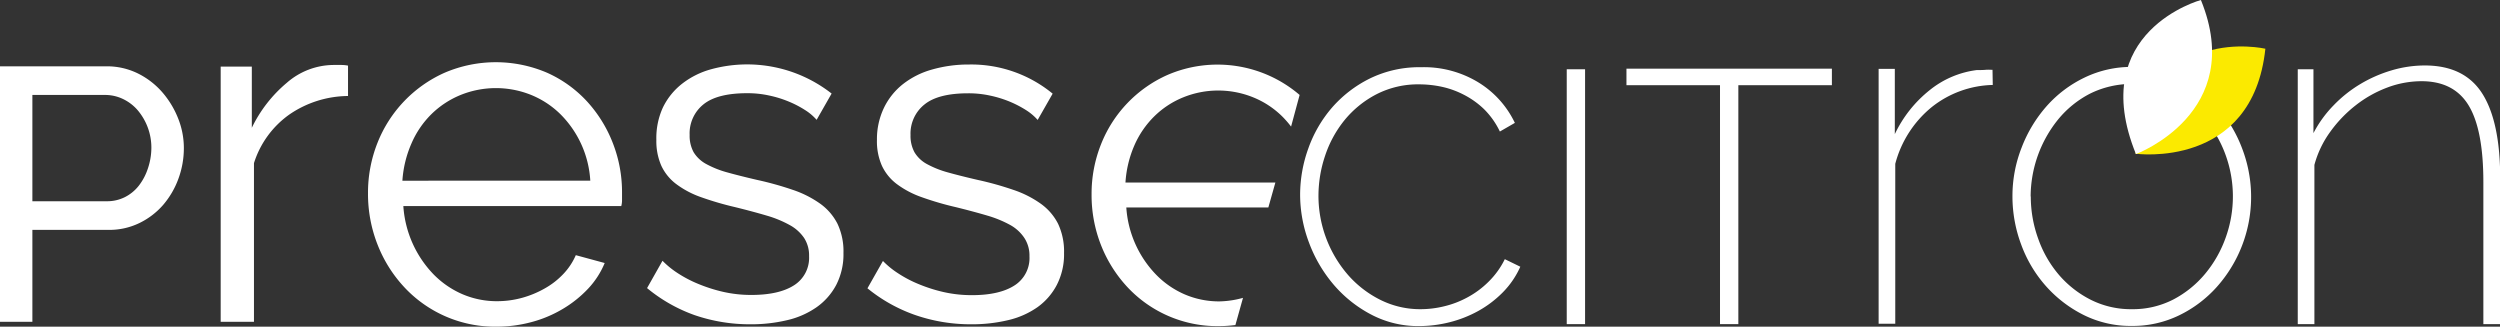 <svg xmlns="http://www.w3.org/2000/svg" viewBox="0 0 500.26 65.37"><rect x="0" y="0" width="500.26" height="65.37" fill="#333333" stroke="none"/><defs><style>.cls-1{fill:none;}.cls-2{fill:#fff;}.cls-3{fill:#fbea00;}</style></defs><title>presse-citron-nav</title><g id="Calque_2" data-name="Calque 2"><g id="vecto"><g id="Presse"><path class="cls-1" d="M227.3,49a21.18,21.18,0,0,0,4.08,6,17.92,17.92,0,0,0,5.72,3.93,17.41,17.41,0,0,0,6.93,1.4,18.59,18.59,0,0,0,4.7-.61l5.07-18.2H225.41A21.3,21.3,0,0,0,227.3,49Z"/><path class="cls-1" d="M112.12,22.84A18,18,0,0,0,106.29,19a18.85,18.85,0,0,0-14.11,0,18.12,18.12,0,0,0-5.83,3.83,18.6,18.6,0,0,0-4,5.88,22.09,22.09,0,0,0-1.81,7.44h37.63a20.45,20.45,0,0,0-6-13.32Z"/><path class="cls-1" d="M27.47,22.05a9,9,0,0,0-2.95-2.23A8.3,8.3,0,0,0,21,19H6.48V40.27h14.9A7.9,7.9,0,0,0,25,39.44a8.27,8.27,0,0,0,2.77-2.3,11.38,11.38,0,0,0,1.8-3.42,13,13,0,0,0,.65-4.11,11.58,11.58,0,0,0-2.77-7.56Z"/><path class="cls-1" d="M250.73,19.48a18.62,18.62,0,0,0-14,0A17.72,17.72,0,0,0,231,23.26a18.62,18.62,0,0,0-4,5.82,22,22,0,0,0-1.79,7.37h30l3.1-11.12a19.87,19.87,0,0,0-1.81-2.07A17.72,17.72,0,0,0,250.73,19.48Z"/><path class="cls-2" d="M32.44,18.42a15.73,15.73,0,0,0-4.9-3.75,14,14,0,0,0-6.23-1.4H0V64.39H6.48V46H21.74a13.76,13.76,0,0,0,6.16-1.37A14.9,14.9,0,0,0,32.65,41a16.93,16.93,0,0,0,3.06-5.26,17.69,17.69,0,0,0,1.08-6.12,16,16,0,0,0-1.15-5.94A18.09,18.09,0,0,0,32.44,18.42Zm-2.85,15.3a11.38,11.38,0,0,1-1.8,3.42A8.27,8.27,0,0,1,25,39.44a7.9,7.9,0,0,1-3.64.83H6.48V19H21a8.3,8.3,0,0,1,3.57.79,9,9,0,0,1,2.95,2.23,11.58,11.58,0,0,1,2.77,7.56A13,13,0,0,1,29.59,33.72Z"/><path class="cls-2" d="M66.7,13a14.34,14.34,0,0,0-9.31,3.57,27.07,27.07,0,0,0-7,9V13.33H44.16V64.39h6.66V32.64a18.88,18.88,0,0,1,7.06-9.71,21,21,0,0,1,11.76-3.72V13.13A7.3,7.3,0,0,0,68.37,13Z"/><path class="cls-2" d="M117.46,20.29a24.4,24.4,0,0,0-8-5.74,26,26,0,0,0-20.48,0,25.67,25.67,0,0,0-13.43,14,27,27,0,0,0-1.91,10.14A27.64,27.64,0,0,0,75.57,49a26.74,26.74,0,0,0,5.34,8.48,24.81,24.81,0,0,0,18.42,7.89,26.88,26.88,0,0,0,7.06-.93,24.45,24.45,0,0,0,6.27-2.65,23,23,0,0,0,5-4A16.82,16.82,0,0,0,121,52.63l-5.78-1.57a12.84,12.84,0,0,1-2.5,3.77A15.56,15.56,0,0,1,109,57.72a19.72,19.72,0,0,1-4.51,1.87,18.73,18.73,0,0,1-5,.68,17.43,17.43,0,0,1-7-1.42,18.13,18.13,0,0,1-5.78-4,21.69,21.69,0,0,1-6-13.62h43.61a4.45,4.45,0,0,0,.15-1.08c0-.52,0-1,0-1.57a26.91,26.91,0,0,0-1.86-10A26.55,26.55,0,0,0,117.46,20.29ZM80.52,36.16a22.09,22.09,0,0,1,1.81-7.44,18.6,18.6,0,0,1,4-5.88A18.12,18.12,0,0,1,92.18,19a18.85,18.85,0,0,1,14.11,0,18,18,0,0,1,5.83,3.83,20.45,20.45,0,0,1,6,13.32Z"/><path class="cls-2" d="M164.14,40.77A20.91,20.91,0,0,0,158.67,38a64.12,64.12,0,0,0-7.17-2q-3.45-.8-6-1.51a19.47,19.47,0,0,1-4.22-1.69,6.62,6.62,0,0,1-2.48-2.34A6.84,6.84,0,0,1,138,27a7.43,7.43,0,0,1,2.77-6.12c1.85-1.49,4.76-2.23,8.75-2.23a20.12,20.12,0,0,1,4.43.47,22.21,22.21,0,0,1,3.92,1.22,20.5,20.5,0,0,1,3.24,1.69,10.45,10.45,0,0,1,2.3,1.95l3-5.26a27.39,27.39,0,0,0-24.12-4.86,16.56,16.56,0,0,0-5.83,2.92,13.46,13.46,0,0,0-3.82,4.75A14.64,14.64,0,0,0,131.34,28a12.21,12.21,0,0,0,1,5.18,9.78,9.78,0,0,0,3,3.67,18.54,18.54,0,0,0,4.93,2.6,62.4,62.4,0,0,0,6.84,2q3.52.87,6.3,1.69a22,22,0,0,1,4.64,1.91,8.22,8.22,0,0,1,2.85,2.56,6.42,6.42,0,0,1,1,3.63,6.5,6.5,0,0,1-3,5.84q-3,1.93-8.5,1.94a25.35,25.35,0,0,1-5.65-.61,31,31,0,0,1-5-1.59,24.47,24.47,0,0,1-4.18-2.19,17.44,17.44,0,0,1-3-2.45l-3.09,5.47A31.44,31.44,0,0,0,139,63.06a34,34,0,0,0,11.2,1.83,31,31,0,0,0,7.34-.83,16.9,16.9,0,0,0,5.87-2.59A12.76,12.76,0,0,0,167.34,57a13.37,13.37,0,0,0,1.44-6.37,12.88,12.88,0,0,0-1.19-5.84A11.16,11.16,0,0,0,164.14,40.77Z"/><path class="cls-2" d="M208.27,40.77A20.75,20.75,0,0,0,202.8,38a63.33,63.33,0,0,0-7.16-2q-3.46-.8-6-1.51a19.37,19.37,0,0,1-4.21-1.69A6.47,6.47,0,0,1,183,30.48a6.84,6.84,0,0,1-.8-3.46A7.44,7.44,0,0,1,185,20.9c1.84-1.49,4.76-2.23,8.74-2.23a20,20,0,0,1,4.43.47,22.32,22.32,0,0,1,3.93,1.22,21.41,21.41,0,0,1,3.24,1.69,10.69,10.69,0,0,1,2.3,1.95l3-5.26a25.64,25.64,0,0,0-16.77-5.83,26.5,26.5,0,0,0-7.35,1,16.65,16.65,0,0,0-5.83,2.92,13.54,13.54,0,0,0-3.81,4.75A14.5,14.5,0,0,0,175.48,28a12.06,12.06,0,0,0,1,5.18,9.75,9.75,0,0,0,3,3.67,18.61,18.61,0,0,0,4.94,2.6,61.12,61.12,0,0,0,6.84,2q3.52.87,6.3,1.69a22.48,22.48,0,0,1,4.64,1.91A8.09,8.09,0,0,1,205,47.65a6.43,6.43,0,0,1,1,3.63,6.49,6.49,0,0,1-3,5.84c-2,1.29-4.85,1.94-8.49,1.94a25.44,25.44,0,0,1-5.66-.61,31,31,0,0,1-5-1.59,24,24,0,0,1-4.17-2.19,17.06,17.06,0,0,1-3-2.45l-3.1,5.47a31.49,31.49,0,0,0,9.62,5.37,33.93,33.93,0,0,0,11.19,1.83,31,31,0,0,0,7.35-.83,16.84,16.84,0,0,0,5.86-2.59A12.68,12.68,0,0,0,211.48,57a13.37,13.37,0,0,0,1.44-6.37,13,13,0,0,0-1.19-5.84A11.09,11.09,0,0,0,208.27,40.77Z"/><path class="cls-2" d="M244,60.31a17.41,17.41,0,0,1-6.93-1.4A17.92,17.92,0,0,1,231.38,55a21.32,21.32,0,0,1-6-13.48H253.8l1.41-5h-30A22,22,0,0,1,227,29.08a18.62,18.62,0,0,1,4-5.82,17.72,17.72,0,0,1,5.77-3.78,18.62,18.62,0,0,1,14,0,17.72,17.72,0,0,1,5.77,3.78,19.87,19.87,0,0,1,1.81,2.07L260.06,19a25.26,25.26,0,0,0-26.45-4,25.37,25.37,0,0,0-13.29,13.87,26.72,26.72,0,0,0-1.89,10,27.31,27.31,0,0,0,1.89,10.19,26.64,26.64,0,0,0,5.28,8.39,24.62,24.62,0,0,0,18.24,7.81,26.86,26.86,0,0,0,3.37-.22l1.52-5.44A18.59,18.59,0,0,1,244,60.31Z"/></g><g id="Citron"><path class="cls-2" d="M260.16,38.94a27.34,27.34,0,0,1,1.62-9.18,25.58,25.58,0,0,1,4.71-8.17,24.38,24.38,0,0,1,7.6-5.87,22.51,22.51,0,0,1,10.26-2.27A20.92,20.92,0,0,1,296,16.59a19.2,19.2,0,0,1,7.13,8l-3,1.73A16,16,0,0,0,297,21.88,16.87,16.87,0,0,0,293,19a17.8,17.8,0,0,0-4.42-1.62,21.62,21.62,0,0,0-4.54-.5,18.23,18.23,0,0,0-8.64,2A20.31,20.31,0,0,0,269.08,24a22.57,22.57,0,0,0-3.92,7.16,25.17,25.17,0,0,0-1.33,8A24.18,24.18,0,0,0,269.73,55a21.14,21.14,0,0,0,6.48,5,17.79,17.79,0,0,0,8.07,1.87,20,20,0,0,0,4.71-.58,18.85,18.85,0,0,0,4.68-1.8,18.13,18.13,0,0,0,4.21-3.13,16.49,16.49,0,0,0,3.24-4.5l3.1,1.51a17.35,17.35,0,0,1-3.49,5.12,21.6,21.6,0,0,1-4.93,3.74,24,24,0,0,1-5.8,2.27,25.17,25.17,0,0,1-6,.75,20.15,20.15,0,0,1-9.61-2.3,25.31,25.31,0,0,1-7.53-6,28,28,0,0,1-4.93-8.42A27.18,27.18,0,0,1,260.16,38.94Z"/><path class="cls-2" d="M313.51,64.86v-51h3.67V64.86Z"/><path class="cls-2" d="M366.57,17.05H347.85V64.86h-3.67V17.05H325.46V13.74h41.11Z"/><path class="cls-2" d="M398.76,17a20.33,20.33,0,0,0-12.25,4.46,21.79,21.79,0,0,0-7.26,11.32v32h-3.33v-51h3.24V26.84a24.83,24.83,0,0,1,7-8.82,18.71,18.71,0,0,1,9.41-4c.65,0,1.24,0,1.76-.05s1,0,1.38,0Z"/><path class="cls-2" d="M426.61,65.22A21.07,21.07,0,0,1,416.89,63a25.1,25.1,0,0,1-7.56-5.83,25.9,25.9,0,0,1-4.9-8.28,27.49,27.49,0,0,1-1.73-9.58,26.48,26.48,0,0,1,1.84-9.79,27.21,27.21,0,0,1,5-8.28,24,24,0,0,1,7.59-5.72,21.52,21.52,0,0,1,9.51-2.13,20.9,20.9,0,0,1,9.72,2.27,24.56,24.56,0,0,1,7.52,5.94,27.37,27.37,0,0,1,4.86,8.32,27.06,27.06,0,0,1-5.15,27.5,24.37,24.37,0,0,1-7.56,5.69A21.23,21.23,0,0,1,426.61,65.22ZM406.37,39.3a24.7,24.7,0,0,0,1.48,8.46A22.72,22.72,0,0,0,412,55a20.7,20.7,0,0,0,6.4,5,17.89,17.89,0,0,0,8.18,1.87,17.68,17.68,0,0,0,8.31-1.94,20.81,20.81,0,0,0,6.37-5.15,23.65,23.65,0,0,0,4.11-7.24,24.29,24.29,0,0,0-.07-16.67,23.51,23.51,0,0,0-4.22-7.2,20.67,20.67,0,0,0-6.4-5,18.73,18.73,0,0,0-16.46.07,20.21,20.21,0,0,0-6.37,5.15,24.64,24.64,0,0,0-5.51,15.44Z"/><path class="cls-2" d="M500.26,64.86h-3.33V36.44q0-10.48-2.94-15.33t-9.41-4.86a19.48,19.48,0,0,0-6.91,1.28,23.71,23.71,0,0,0-6.27,3.53,25.83,25.83,0,0,0-5.09,5.29A20.19,20.19,0,0,0,463.12,33V64.86h-3.33v-51h3.14V26.64a23.32,23.32,0,0,1,4-5.53,25.82,25.82,0,0,1,5.35-4.27,27.19,27.19,0,0,1,6.22-2.74,23.43,23.43,0,0,1,6.71-1q8,0,11.57,5.73t3.52,17.2Z"/></g><path id="feuille_droite" data-name="feuille droite" class="cls-3" d="M453.31,9.75s-23.21-5.39-26,21C427.29,30.77,450.74,34,453.31,9.75Z"/><path id="feuille_gauche" data-name="feuille gauche" class="cls-2" d="M440.41,0s-23,6.24-13,30.83C427.44,30.83,449.61,22.57,440.41,0Z"/></g></g></svg>